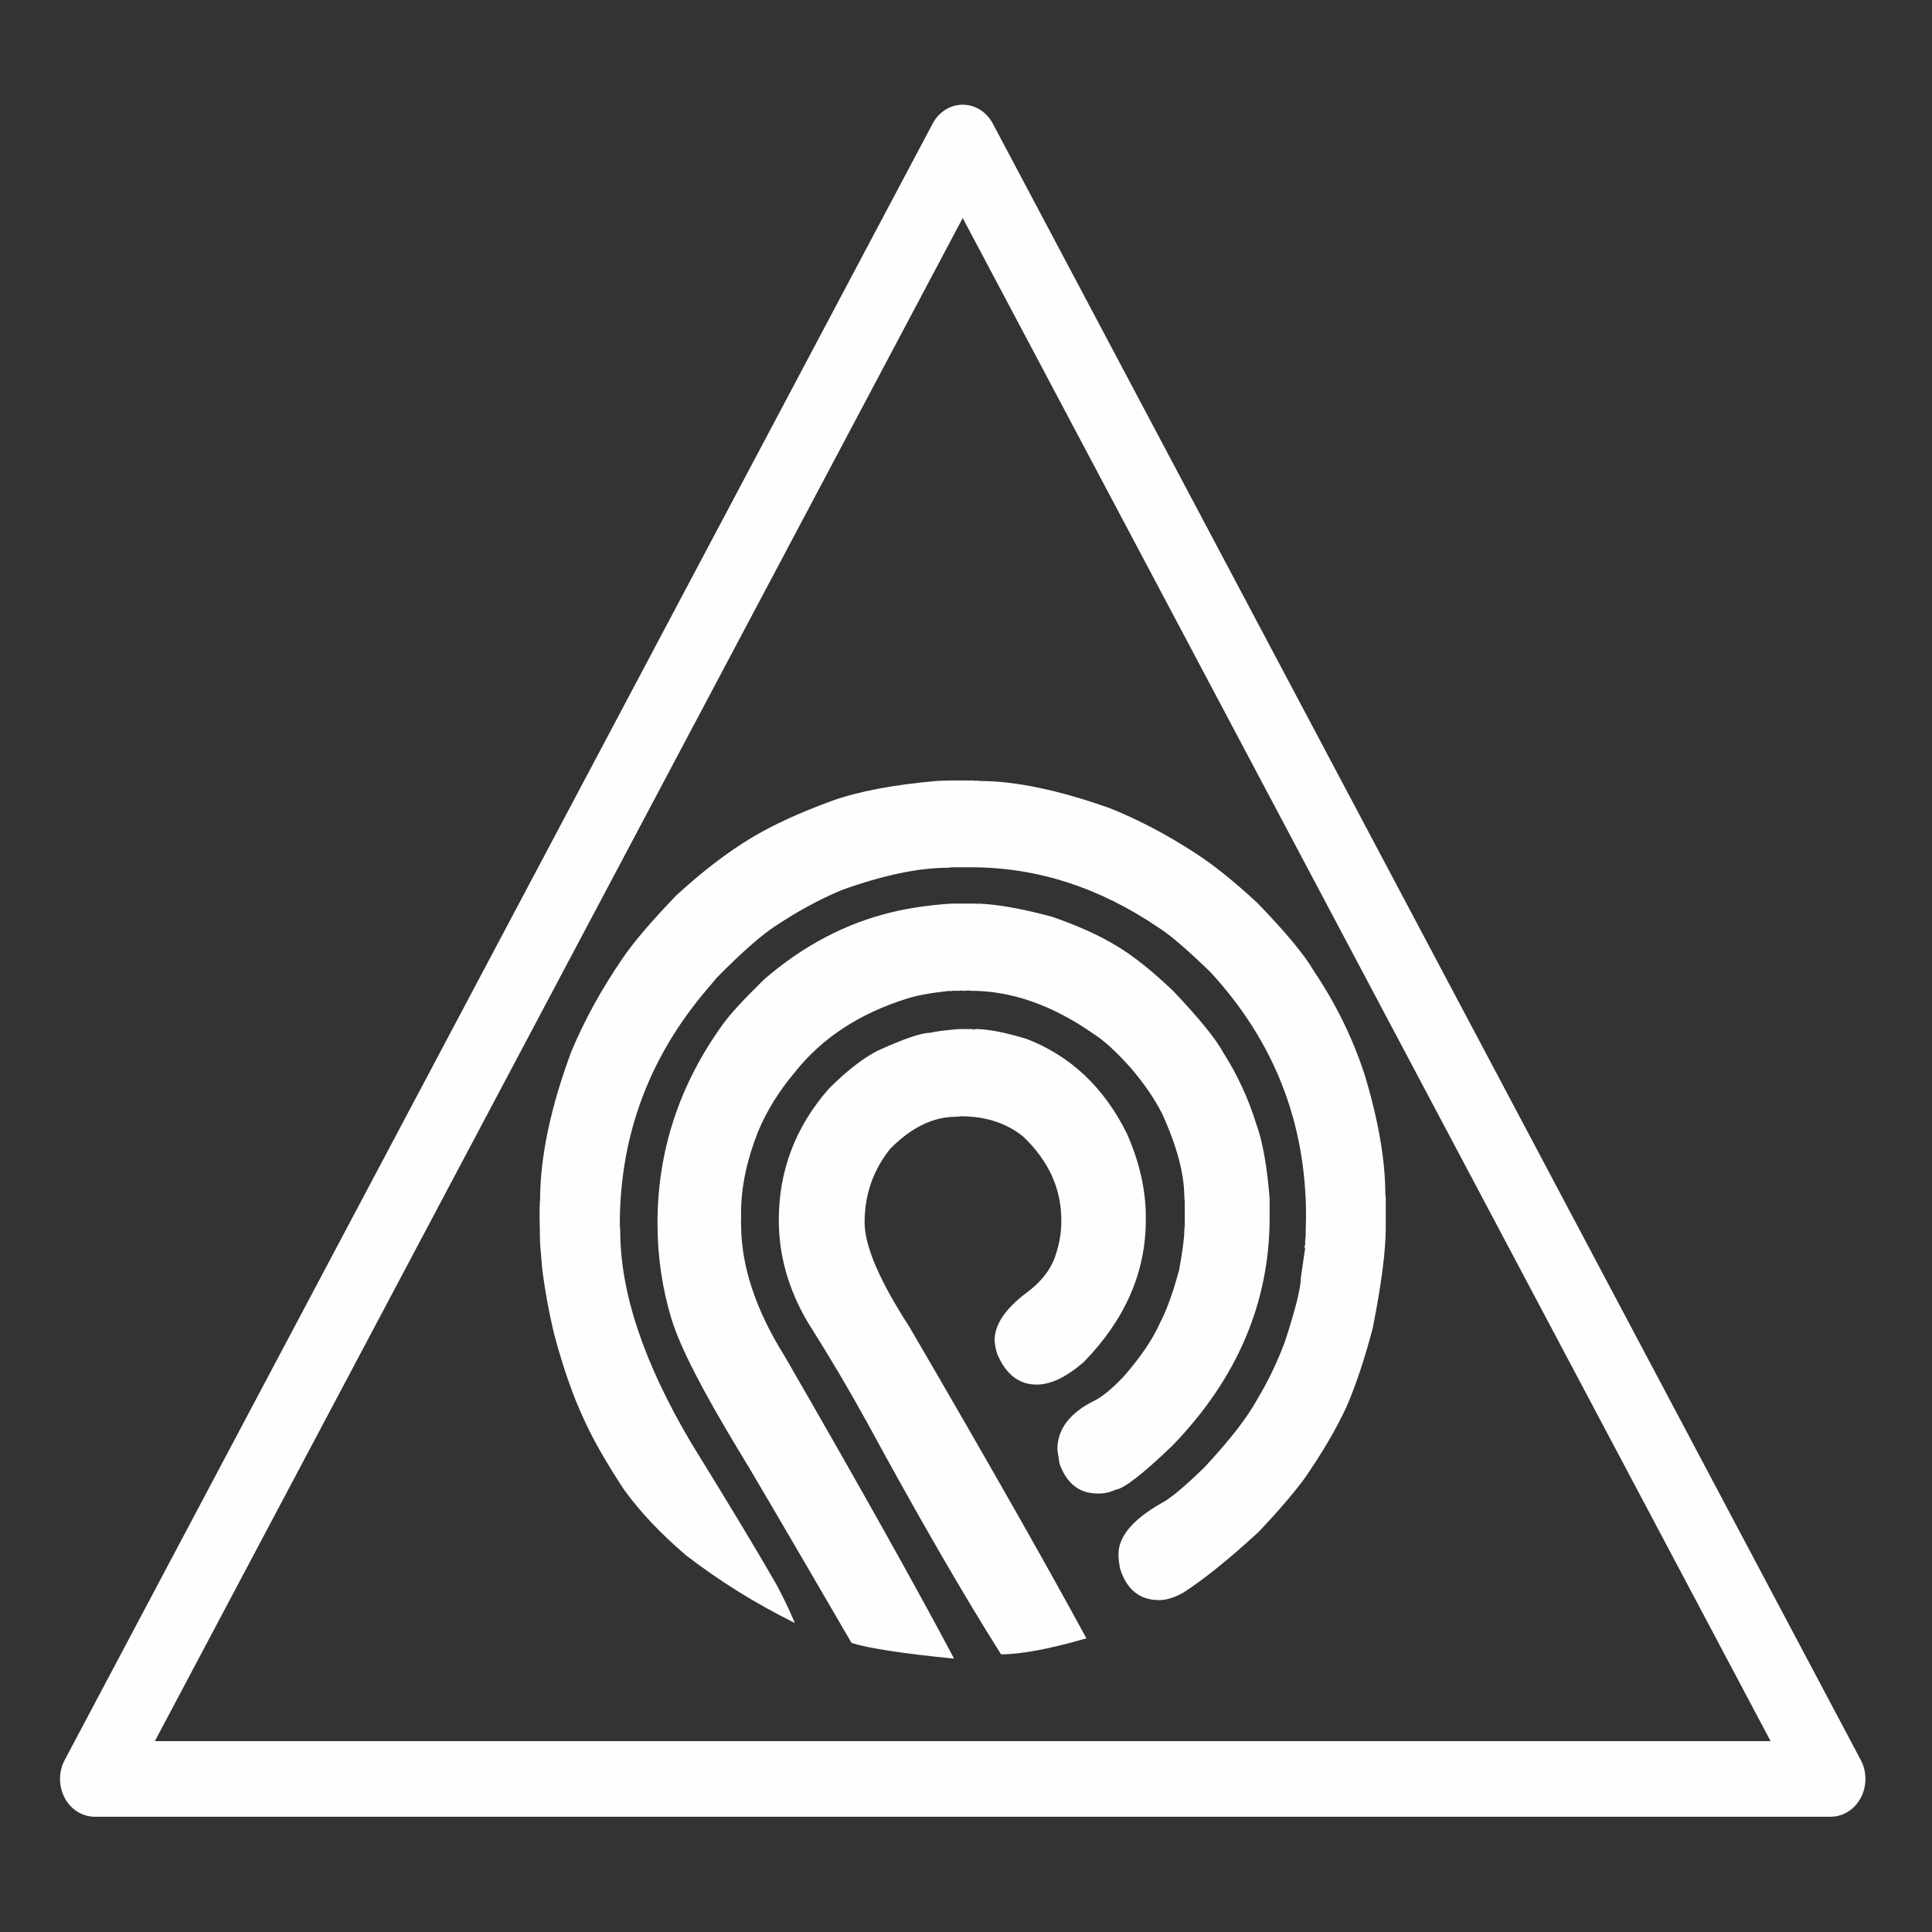 <?xml version="1.0" encoding="utf-8"?>
<svg version="1.1" viewBox="0 -40 550 550" xmlns="http://www.w3.org/2000/svg">
  <rect x="0" y="-40" width="550" height="550" fill="#333333" stroke="none"/>
  <g fill="#006298" fill-rule="none" stroke="none" stroke-width="1" stroke-linecap="butt" stroke-linejoin="miter" stroke-miterlimit="10" stroke-dasharray="" stroke-dashoffset="0" font-family="none" font-weight="none" font-size="none" text-anchor="none" style="mix-blend-mode: normal;" transform="matrix(3.446, 0, 0, 3.751, -673.586, -516.261)">
    <g data-paper-data="{&quot;isGlobalGroup&quot;:true,&quot;bounds&quot;:{&quot;x&quot;:65,&quot;y&quot;:134.91096067769388,&quot;width&quot;:420,&quot;height&quot;:200.17807864461224}}">
      <g data-paper-data="{&quot;fillRule&quot;:&quot;evenodd&quot;,&quot;fillRuleOriginal&quot;:&quot;evenodd&quot;,&quot;isIcon&quot;:true,&quot;iconStyle&quot;:&quot;standalone&quot;,&quot;selectedEffects&quot;:{&quot;container&quot;:&quot;triangle_simple_outline3&quot;,&quot;transformation&quot;:&quot;&quot;,&quot;pattern&quot;:&quot;&quot;},&quot;bounds&quot;:{&quot;x&quot;:200.4253260667158,&quot;y&quot;:134.91096067769388,&quot;width&quot;:149.1493478665684,&quot;height&quot;:129.93559557606665},&quot;widthRatioIconToContainer&quot;:0.46864262218011316,&quot;heightRatioIconToContainer&quot;:0.5128464428206175,&quot;relativeBoundsIconToContainer&quot;:{&quot;top&quot;:0.1511909708697078,&quot;left&quot;:0.00000405714571068623},&quot;iconType&quot;:&quot;icon&quot;,&quot;rawIconId&quot;:&quot;22591&quot;,&quot;isDetailed&quot;:false,&quot;blockLetter&quot;:&quot;A&quot;,&quot;suitableAsStandaloneIcon&quot;:true}" fill-rule="evenodd">
        <path d="M240.087,218.309l-0.036,-0.036l0.036,-0.215c0,-3.269 0.859,-7.027 2.577,-11.274c1.074,-2.362 2.469,-4.701 4.188,-7.015c0.907,-1.241 2.398,-2.851 4.473,-4.832c2.147,-1.813 4.211,-3.268 6.192,-4.367c1.766,-0.979 3.997,-1.921 6.693,-2.827c2.195,-0.716 5.07,-1.217 8.625,-1.503l0.859,-0.036v0.036l0.072,-0.036h2.112l0.25,0.036l0.036,-0.036l0.215,0.036c2.958,0 6.561,0.692 10.808,2.076c2.386,0.883 4.748,2.028 7.087,3.436c1.455,0.859 3.15,2.112 5.082,3.758c2.339,2.219 3.889,3.937 4.652,5.154c1.79,2.433 3.186,5.046 4.188,7.838c1.146,3.484 1.718,6.526 1.718,9.127l0.035,0.143h-0.036l0.036,0.036v2.254l-0.036,0.036l0.036,0.036c0,1.765 -0.358,4.306 -1.074,7.623c-0.668,2.338 -1.396,4.342 -2.183,6.013c-0.859,1.694 -2.028,3.519 -3.508,5.476c-0.954,1.169 -2.195,2.493 -3.722,3.973c-2.458,2.076 -4.533,3.615 -6.227,4.617c-0.74,0.382 -1.408,0.572 -2.004,0.572c-1.599,0 -2.672,-0.788 -3.221,-2.363c-0.096,-0.429 -0.143,-0.8 -0.143,-1.109c0,-1.36 1.193,-2.66 3.579,-3.901c0.74,-0.358 1.92,-1.265 3.542,-2.72c2.076,-2.052 3.519,-3.758 4.331,-5.118c0.93,-1.432 1.706,-2.923 2.326,-4.473c0.859,-2.433 1.288,-4.021 1.288,-4.76l0.359,-2.291l-0.072,-0.036l0.072,-0.215v-0.322l0.036,-0.036l-0.036,-0.036l0.036,-0.143l0.036,-1.61c0,-7.11 -2.636,-13.29 -7.909,-18.539c-1.956,-1.742 -3.4,-2.875 -4.33,-3.4c-4.868,-3.03 -10.009,-4.545 -15.426,-4.545h-1.646l-0.215,0.036v-0.036l-0.036,0.036h-0.036c-2.409,0 -5.321,0.561 -8.732,1.682c-1.814,0.692 -3.639,1.599 -5.476,2.72c-1.169,0.692 -2.792,2.004 -4.868,3.937l-1.181,1.288c-4.557,5.082 -6.836,10.904 -6.836,17.465l0.036,0.394h-0.036l0.036,0.036v0.036c0,4.677 1.956,10.045 5.869,16.106c3.173,4.724 5.512,8.291 7.015,10.701c0.525,0.884 1.037,1.861 1.538,2.935h-0.036c-3.197,-1.455 -6.18,-3.161 -8.948,-5.118c-2.1,-1.646 -3.805,-3.305 -5.118,-4.975c-1.503,-2.1 -2.613,-3.889 -3.329,-5.369c-0.859,-1.671 -1.659,-3.758 -2.398,-6.264c-0.429,-1.575 -0.775,-3.28 -1.038,-5.117l-0.179,-1.968h0.036l-0.036,-0.036l-0.035,-1.825v-1.002l0.036,-0.036l-0.036,-0.036v-0.036zM274.123,195.546h2.04l0.036,0.072l0.036,-0.072c1.599,0.048 3.651,0.382 6.156,1.002c2.171,0.692 3.973,1.443 5.404,2.255c1.336,0.74 2.864,1.861 4.582,3.364c2.147,2.076 3.531,3.639 4.151,4.689c1.169,1.694 2.076,3.496 2.72,5.404c0.525,1.312 0.895,3.209 1.109,5.69v0.036h-0.036l0.036,0.036v1.325c0,6.466 -2.672,12.24 -8.017,17.322c-2.458,2.171 -4.032,3.293 -4.724,3.364c-0.429,0.191 -0.894,0.286 -1.396,0.286h-0.071c-1.504,0 -2.553,-0.751 -3.15,-2.255l-0.18,-1.074c0,-1.575 1.05,-2.827 3.15,-3.758c0.668,-0.335 1.443,-0.931 2.326,-1.79c1.408,-1.48 2.41,-2.839 3.007,-4.081c0.549,-0.954 1.074,-2.29 1.575,-4.008c0.286,-1.408 0.429,-2.422 0.429,-3.042h0.036l-0.036,-0.073l0.036,-0.179v-1.933l-0.036,-0.179h0.036l-0.036,-0.143c0,-1.742 -0.608,-3.842 -1.825,-6.299c-0.597,-1.097 -1.468,-2.267 -2.613,-3.507c-1.216,-1.241 -2.242,-2.1 -3.078,-2.577c-3.388,-2.171 -6.764,-3.257 -10.128,-3.257h-0.107l-0.036,-0.072l-0.036,0.072h-0.108l-0.036,-0.072l-0.036,0.072h-0.394l-0.036,-0.072l-0.036,0.072h-0.644l-0.215,0.036v-0.036c-1.503,0.143 -2.672,0.334 -3.508,0.572c-4.008,1.145 -7.134,3.03 -9.377,5.655c-1.289,1.408 -2.291,2.899 -3.006,4.473c-0.93,2.171 -1.396,4.211 -1.396,6.12v0.751l-0.036,0.036l0.036,0.036v0.071c0,3.15 1.193,6.478 3.579,9.986c6.061,9.639 10.725,17.286 13.994,22.941l-0.036,0.036h-0.036c-4.176,-0.382 -6.967,-0.775 -8.374,-1.181c-5.559,-8.781 -8.673,-13.66 -9.341,-14.637c-2.959,-4.486 -4.796,-7.779 -5.511,-9.879c-0.788,-2.362 -1.181,-4.808 -1.181,-7.337c0,-5.488 1.801,-10.522 5.404,-15.104c0.549,-0.716 1.682,-1.849 3.4,-3.4c3.245,-2.577 6.788,-4.283 10.629,-5.118c1.385,-0.307 3.006,-0.522 4.868,-0.641v0.072zM274.697,205.067h1.11l0.072,0.072l0.036,-0.072h0.036l0.036,0.072l0.036,-0.072c1.05,0 2.469,0.25 4.26,0.751c3.626,1.288 6.382,3.675 8.268,7.158c1.05,2.171 1.575,4.295 1.575,6.37v0.215c0,3.961 -1.706,7.552 -5.118,10.773c-1.432,1.146 -2.732,1.718 -3.901,1.718c-1.456,0 -2.541,-0.775 -3.257,-2.326c-0.119,-0.334 -0.19,-0.68 -0.215,-1.038c0,-1.192 0.883,-2.397 2.648,-3.614c1.264,-0.859 2.076,-1.849 2.433,-2.971c0.287,-0.812 0.429,-1.61 0.429,-2.398v-0.143c0,-2.386 -1.05,-4.498 -3.15,-6.335c-1.383,-1.026 -3.102,-1.539 -5.154,-1.539l-0.286,0.036v-0.036l-0.036,0.036h-0.072c-1.884,0 -3.698,0.811 -5.439,2.433c-1.408,1.622 -2.112,3.484 -2.112,5.583c0,1.789 1.229,4.426 3.686,7.91c6.347,9.997 11.226,17.883 14.637,23.658c-3.054,0.811 -5.404,1.216 -7.051,1.216c-3.15,-4.581 -6.848,-10.462 -11.095,-17.644c-1.455,-2.434 -3.078,-4.952 -4.867,-7.552c-1.599,-2.481 -2.399,-5.07 -2.399,-7.766c0,-3.746 1.372,-7.062 4.116,-9.949c1.479,-1.36 2.827,-2.327 4.044,-2.899c2.171,-0.907 3.615,-1.36 4.33,-1.36c0.406,-0.095 1.193,-0.191 2.363,-0.286v0.072zM349.257,260.668c0.021,0.042 0.042,0.084 0.062,0.127c0.019,0.043 0.037,0.086 0.054,0.13c0.017,0.044 0.034,0.088 0.049,0.132c0.015,0.044 0.029,0.089 0.042,0.134c0.013,0.045 0.025,0.091 0.036,0.136c0.01,0.046 0.02,0.092 0.028,0.138c0.009,0.046 0.016,0.093 0.022,0.139c0.006,0.047 0.011,0.093 0.015,0.14c0.004,0.047 0.006,0.094 0.008,0.141c0.001,0.047 0.002,0.094 0.001,0.141c-0.001,0.047 -0.003,0.094 -0.006,0.141c-0.003,0.047 -0.007,0.094 -0.013,0.14c-0.005,0.047 -0.012,0.093 -0.019,0.139c-0.008,0.046 -0.016,0.092 -0.026,0.138c-0.01,0.046 -0.021,0.092 -0.033,0.137c-0.012,0.045 -0.025,0.09 -0.04,0.135c-0.015,0.045 -0.03,0.089 -0.046,0.133c-0.017,0.044 -0.034,0.087 -0.053,0.131c-0.019,0.043 -0.039,0.086 -0.059,0.128c-0.021,0.042 -0.042,0.084 -0.065,0.125c-0.023,0.041 -0.047,0.081 -0.072,0.121c-0.025,0.04 -0.05,0.079 -0.077,0.118c-0.026,0.039 -0.054,0.076 -0.083,0.114c-0.029,0.037 -0.058,0.074 -0.089,0.11c-0.03,0.036 -0.062,0.071 -0.093,0.105c-0.032,0.034 -0.065,0.068 -0.099,0.1c-0.034,0.033 -0.068,0.064 -0.103,0.095c-0.035,0.031 -0.071,0.061 -0.108,0.09c-0.037,0.029 -0.074,0.057 -0.112,0.085c-0.039,0.027 -0.077,0.054 -0.117,0.079c-0.039,0.025 -0.08,0.05 -0.12,0.073c-0.218,0.126 -0.448,0.221 -0.691,0.287c-0.243,0.065 -0.491,0.098 -0.742,0.098h-143.413c-0.047,0 -0.094,-0.001 -0.141,-0.003c-0.047,-0.002 -0.094,-0.006 -0.14,-0.01c-0.047,-0.005 -0.093,-0.01 -0.14,-0.017c-0.046,-0.007 -0.093,-0.015 -0.139,-0.024c-0.046,-0.009 -0.092,-0.019 -0.137,-0.031c-0.046,-0.011 -0.091,-0.024 -0.136,-0.038c-0.045,-0.014 -0.089,-0.028 -0.134,-0.044c-0.044,-0.016 -0.088,-0.033 -0.131,-0.051c-0.043,-0.018 -0.086,-0.037 -0.129,-0.057c-0.042,-0.02 -0.084,-0.041 -0.126,-0.063c-0.041,-0.022 -0.082,-0.045 -0.122,-0.069c-0.04,-0.024 -0.08,-0.049 -0.119,-0.075c-0.039,-0.026 -0.077,-0.053 -0.115,-0.081c-0.038,-0.028 -0.075,-0.057 -0.111,-0.087c-0.036,-0.03 -0.072,-0.06 -0.107,-0.092c-0.035,-0.032 -0.069,-0.064 -0.102,-0.097c-0.033,-0.033 -0.066,-0.067 -0.097,-0.102c-0.032,-0.035 -0.062,-0.07 -0.092,-0.107c-0.03,-0.036 -0.059,-0.073 -0.087,-0.111c-0.028,-0.038 -0.055,-0.076 -0.081,-0.115c-0.026,-0.039 -0.051,-0.079 -0.075,-0.119c-0.024,-0.04 -0.047,-0.081 -0.069,-0.122c-0.022,-0.041 -0.043,-0.083 -0.063,-0.126c-0.02,-0.042 -0.039,-0.085 -0.057,-0.129c-0.018,-0.043 -0.035,-0.087 -0.051,-0.131c-0.016,-0.044 -0.031,-0.089 -0.044,-0.134c-0.014,-0.045 -0.026,-0.09 -0.038,-0.136c-0.011,-0.046 -0.022,-0.091 -0.031,-0.137c-0.009,-0.046 -0.017,-0.092 -0.024,-0.139c-0.007,-0.046 -0.013,-0.093 -0.017,-0.14c-0.005,-0.047 -0.008,-0.094 -0.01,-0.14c-0.002,-0.047 -0.003,-0.094 -0.003,-0.141c0,-0.252 0.033,-0.499 0.098,-0.742c0.065,-0.243 0.161,-0.474 0.287,-0.692l71.706,-124.199c0.023,-0.041 0.048,-0.081 0.073,-0.12c0.025,-0.039 0.052,-0.078 0.079,-0.116c0.027,-0.038 0.056,-0.076 0.085,-0.112c0.029,-0.037 0.059,-0.073 0.09,-0.108c0.031,-0.035 0.063,-0.07 0.095,-0.104c0.033,-0.034 0.066,-0.067 0.1,-0.099c0.034,-0.032 0.069,-0.063 0.105,-0.094c0.036,-0.03 0.072,-0.06 0.11,-0.088c0.037,-0.029 0.075,-0.056 0.114,-0.083c0.039,-0.027 0.078,-0.052 0.118,-0.077c0.04,-0.025 0.08,-0.049 0.121,-0.071c0.041,-0.023 0.083,-0.045 0.125,-0.065c0.042,-0.021 0.085,-0.04 0.128,-0.059c0.043,-0.019 0.087,-0.036 0.131,-0.053c0.044,-0.017 0.088,-0.032 0.133,-0.046c0.045,-0.014 0.09,-0.028 0.135,-0.04c0.045,-0.012 0.091,-0.023 0.137,-0.033c0.046,-0.01 0.092,-0.019 0.138,-0.026c0.046,-0.008 0.093,-0.014 0.139,-0.019c0.047,-0.005 0.093,-0.01 0.14,-0.013c0.047,-0.003 0.094,-0.005 0.141,-0.006c0.047,-0.001 0.094,-0 0.141,0.001c0.047,0.002 0.094,0.004 0.141,0.008c0.047,0.004 0.093,0.009 0.14,0.015c0.047,0.006 0.093,0.013 0.139,0.022c0.046,0.008 0.092,0.018 0.138,0.029c0.046,0.011 0.091,0.022 0.136,0.035c0.045,0.013 0.09,0.027 0.134,0.042c0.044,0.015 0.088,0.031 0.132,0.049c0.044,0.017 0.087,0.036 0.13,0.055c0.043,0.019 0.085,0.04 0.127,0.061c0.042,0.021 0.083,0.044 0.124,0.067c0.218,0.126 0.416,0.278 0.594,0.456c0.178,0.178 0.33,0.376 0.456,0.594l71.706,124.199c0.024,0.041 0.046,0.082 0.067,0.124zM275,143.516l-66.738,115.594h133.477z" data-paper-data="{&quot;isPathIcon&quot;:true}" style="fill: rgb(254, 254, 254);"/>
      </g>
    </g>
  </g>
</svg>